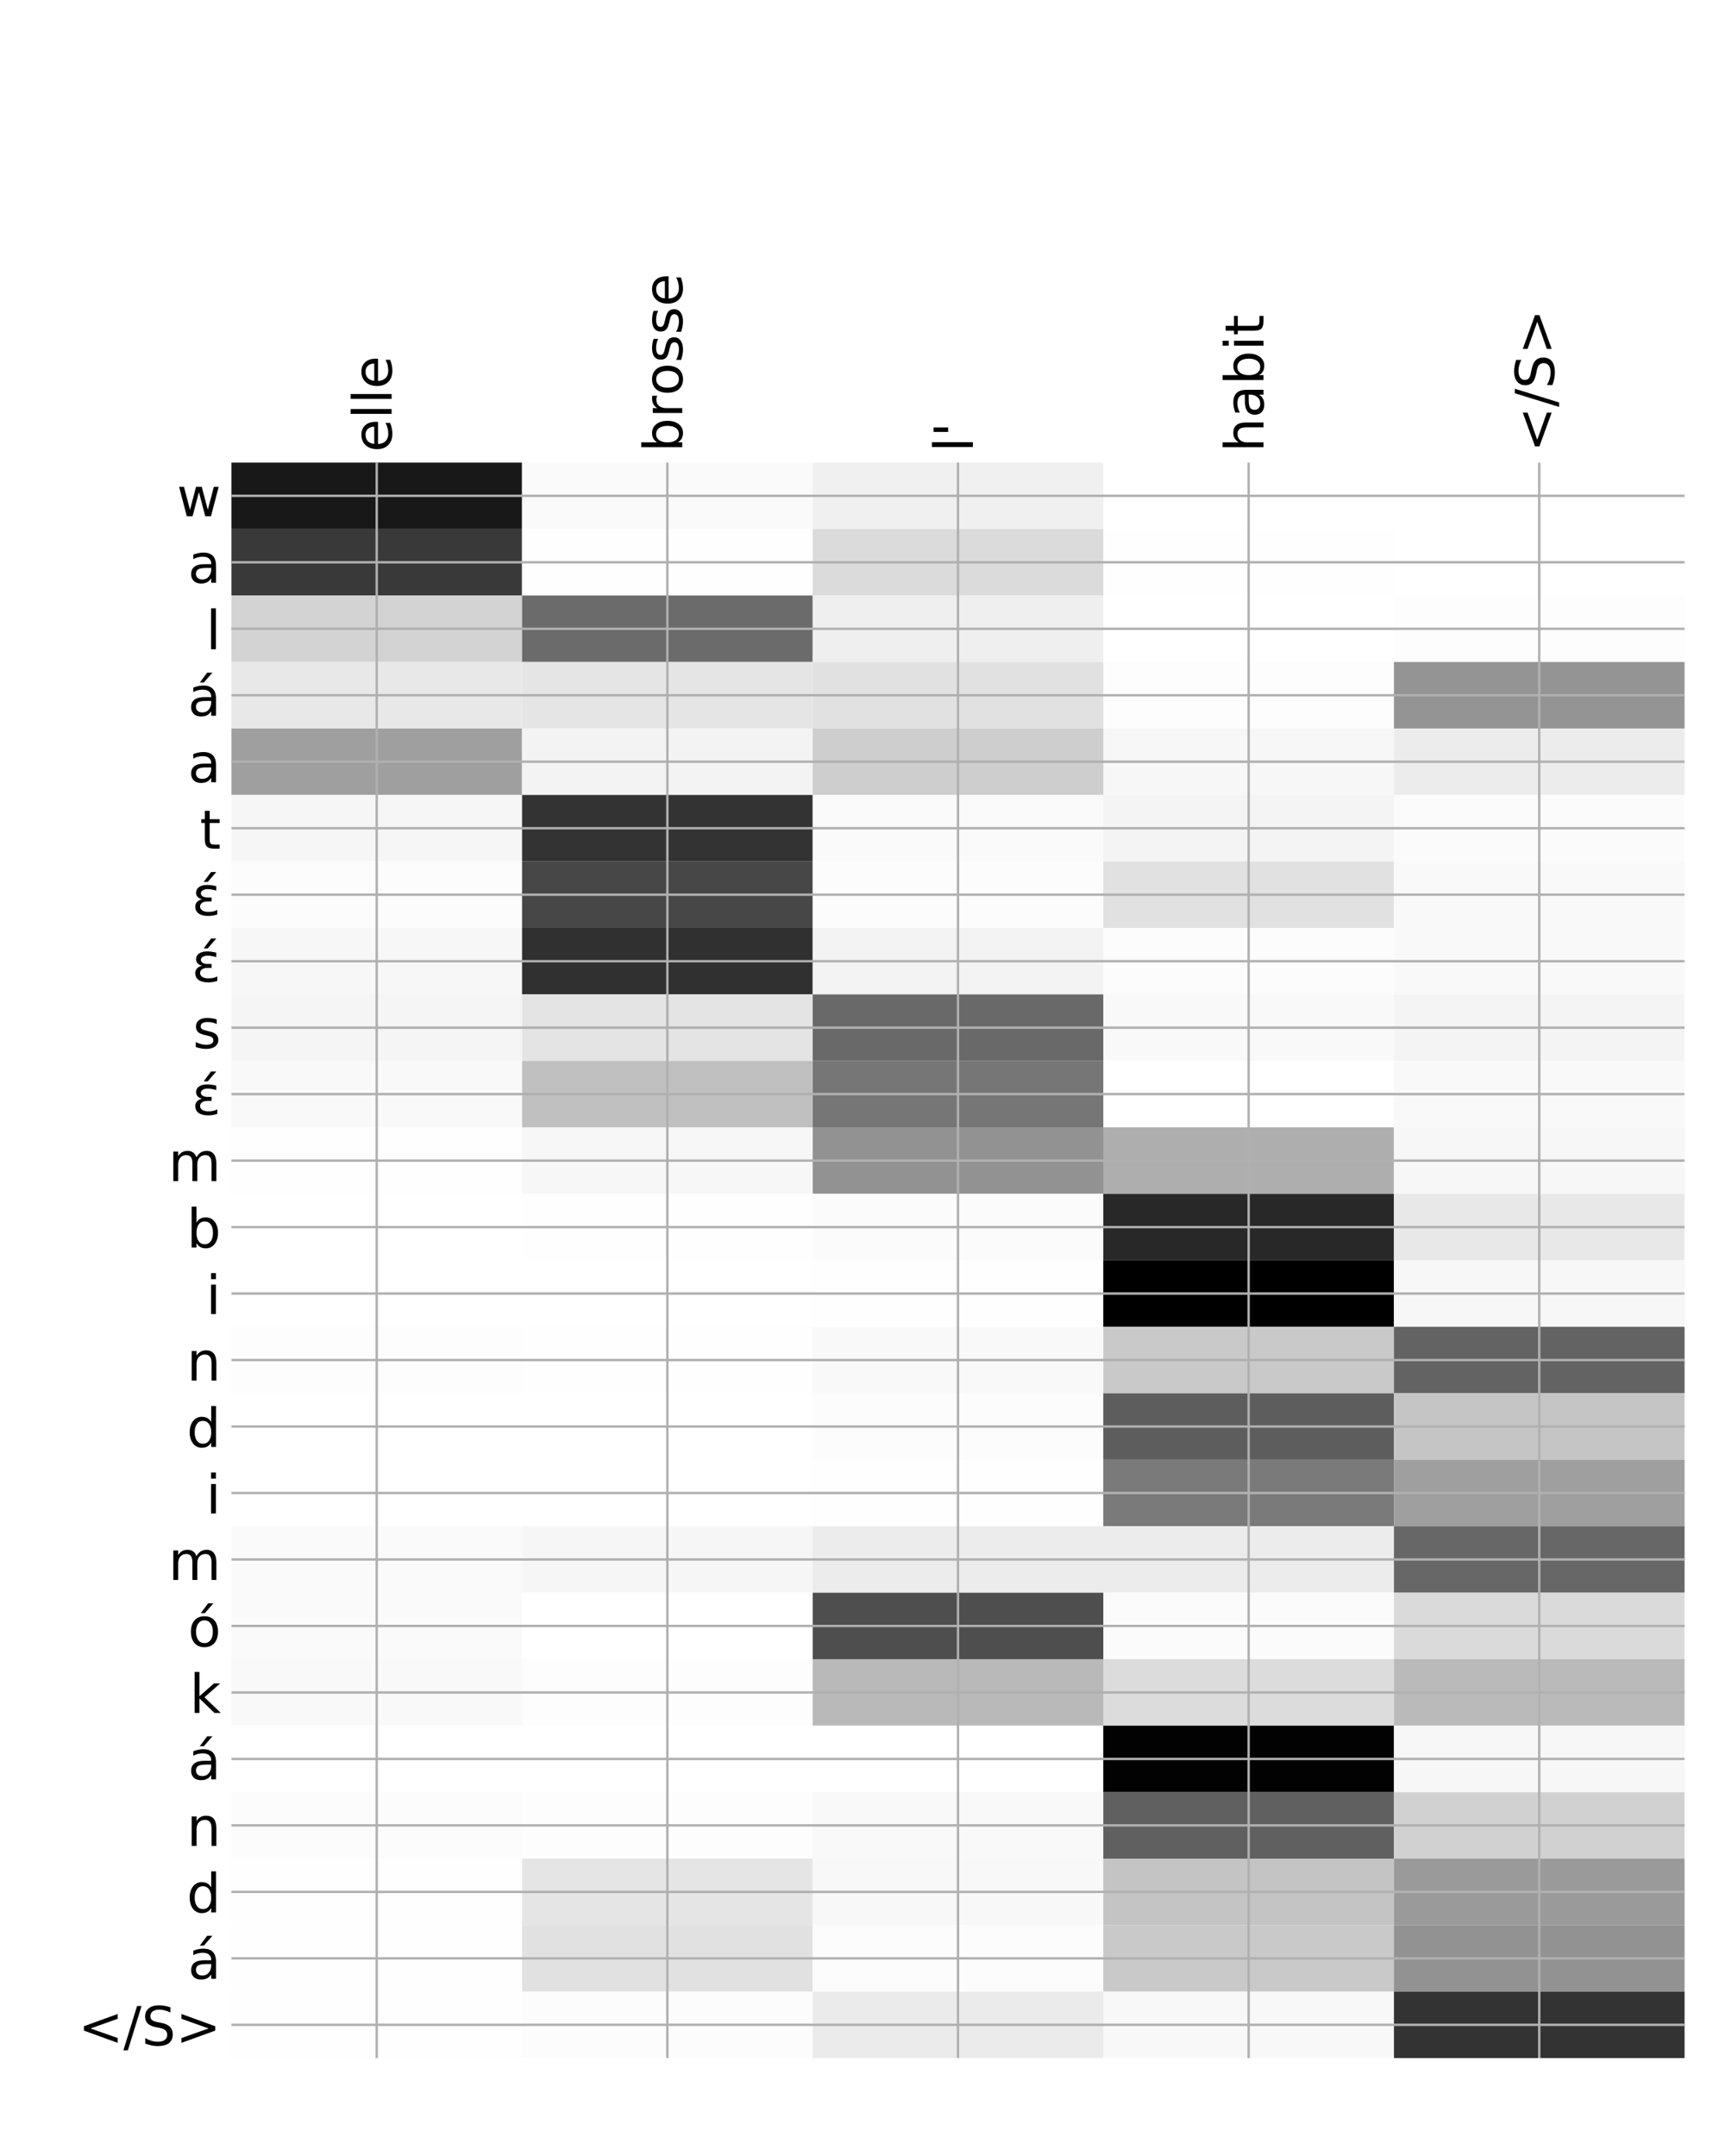 <?xml version="1.0" encoding="utf-8" standalone="no"?>
<!DOCTYPE svg PUBLIC "-//W3C//DTD SVG 1.1//EN"
  "http://www.w3.org/Graphics/SVG/1.1/DTD/svg11.dtd">
<!-- Created with matplotlib (http://matplotlib.org/) -->
<svg height="720pt" version="1.1" viewBox="0 0 576 720" width="576pt" xmlns="http://www.w3.org/2000/svg" xmlns:xlink="http://www.w3.org/1999/xlink">
 <defs>
  <style type="text/css">
*{stroke-linecap:butt;stroke-linejoin:round;}
  </style>
 </defs>
 <g id="figure_1">
  <g id="patch_1">
   <path d="M 0 720 
L 576 720 
L 576 0 
L 0 0 
z
" style="fill:#ffffff;"/>
  </g>
  <g id="axes_1">
   <g id="PolyCollection_1">
    <path clip-path="url(#p0f45666b48)" d="M 77.275 154.479 
L 77.275 176.68 
L 174.32 176.68 
L 174.32 154.479 
L 77.275 154.479 
z
" style="fill:#181818;"/>
    <path clip-path="url(#p0f45666b48)" d="M 174.32 154.479 
L 174.32 176.68 
L 271.365 176.68 
L 271.365 154.479 
L 174.32 154.479 
z
" style="fill:#fafafa;"/>
    <path clip-path="url(#p0f45666b48)" d="M 271.365 154.479 
L 271.365 176.68 
L 368.41 176.68 
L 368.41 154.479 
L 271.365 154.479 
z
" style="fill:#f0f0f0;"/>
    <path clip-path="url(#p0f45666b48)" d="M 368.41 154.479 
L 368.41 176.68 
L 465.455 176.68 
L 465.455 154.479 
L 368.41 154.479 
z
" style="fill:#ffffff;"/>
    <path clip-path="url(#p0f45666b48)" d="M 465.455 154.479 
L 465.455 176.68 
L 562.5 176.68 
L 562.5 154.479 
L 465.455 154.479 
z
" style="fill:#ffffff;"/>
    <path clip-path="url(#p0f45666b48)" d="M 77.275 176.68 
L 77.275 198.881 
L 174.32 198.881 
L 174.32 176.68 
L 77.275 176.68 
z
" style="fill:#393939;"/>
    <path clip-path="url(#p0f45666b48)" d="M 174.32 176.68 
L 174.32 198.881 
L 271.365 198.881 
L 271.365 176.68 
L 174.32 176.68 
z
" style="fill:#fefefe;"/>
    <path clip-path="url(#p0f45666b48)" d="M 271.365 176.68 
L 271.365 198.881 
L 368.41 198.881 
L 368.41 176.68 
L 271.365 176.68 
z
" style="fill:#dbdbdb;"/>
    <path clip-path="url(#p0f45666b48)" d="M 368.41 176.68 
L 368.41 198.881 
L 465.455 198.881 
L 465.455 176.68 
L 368.41 176.68 
z
" style="fill:#fefefe;"/>
    <path clip-path="url(#p0f45666b48)" d="M 465.455 176.68 
L 465.455 198.881 
L 562.5 198.881 
L 562.5 176.68 
L 465.455 176.68 
z
" style="fill:#ffffff;"/>
    <path clip-path="url(#p0f45666b48)" d="M 77.275 198.881 
L 77.275 221.082 
L 174.32 221.082 
L 174.32 198.881 
L 77.275 198.881 
z
" style="fill:#d3d3d3;"/>
    <path clip-path="url(#p0f45666b48)" d="M 174.32 198.881 
L 174.32 221.082 
L 271.365 221.082 
L 271.365 198.881 
L 174.32 198.881 
z
" style="fill:#6b6b6b;"/>
    <path clip-path="url(#p0f45666b48)" d="M 271.365 198.881 
L 271.365 221.082 
L 368.41 221.082 
L 368.41 198.881 
L 271.365 198.881 
z
" style="fill:#efefef;"/>
    <path clip-path="url(#p0f45666b48)" d="M 368.41 198.881 
L 368.41 221.082 
L 465.455 221.082 
L 465.455 198.881 
L 368.41 198.881 
z
" style="fill:#ffffff;"/>
    <path clip-path="url(#p0f45666b48)" d="M 465.455 198.881 
L 465.455 221.082 
L 562.5 221.082 
L 562.5 198.881 
L 465.455 198.881 
z
" style="fill:#fdfdfd;"/>
    <path clip-path="url(#p0f45666b48)" d="M 77.275 221.082 
L 77.275 243.283 
L 174.32 243.283 
L 174.32 221.082 
L 77.275 221.082 
z
" style="fill:#e8e8e8;"/>
    <path clip-path="url(#p0f45666b48)" d="M 174.32 221.082 
L 174.32 243.283 
L 271.365 243.283 
L 271.365 221.082 
L 174.32 221.082 
z
" style="fill:#e5e5e5;"/>
    <path clip-path="url(#p0f45666b48)" d="M 271.365 221.082 
L 271.365 243.283 
L 368.41 243.283 
L 368.41 221.082 
L 271.365 221.082 
z
" style="fill:#e1e1e1;"/>
    <path clip-path="url(#p0f45666b48)" d="M 368.41 221.082 
L 368.41 243.283 
L 465.455 243.283 
L 465.455 221.082 
L 368.41 221.082 
z
" style="fill:#fdfdfd;"/>
    <path clip-path="url(#p0f45666b48)" d="M 465.455 221.082 
L 465.455 243.283 
L 562.5 243.283 
L 562.5 221.082 
L 465.455 221.082 
z
" style="fill:#949494;"/>
    <path clip-path="url(#p0f45666b48)" d="M 77.275 243.283 
L 77.275 265.484 
L 174.32 265.484 
L 174.32 243.283 
L 77.275 243.283 
z
" style="fill:#9f9f9f;"/>
    <path clip-path="url(#p0f45666b48)" d="M 174.32 243.283 
L 174.32 265.484 
L 271.365 265.484 
L 271.365 243.283 
L 174.32 243.283 
z
" style="fill:#f3f3f3;"/>
    <path clip-path="url(#p0f45666b48)" d="M 271.365 243.283 
L 271.365 265.484 
L 368.41 265.484 
L 368.41 243.283 
L 271.365 243.283 
z
" style="fill:#cecece;"/>
    <path clip-path="url(#p0f45666b48)" d="M 368.41 243.283 
L 368.41 265.484 
L 465.455 265.484 
L 465.455 243.283 
L 368.41 243.283 
z
" style="fill:#f7f7f7;"/>
    <path clip-path="url(#p0f45666b48)" d="M 465.455 243.283 
L 465.455 265.484 
L 562.5 265.484 
L 562.5 243.283 
L 465.455 243.283 
z
" style="fill:#ececec;"/>
    <path clip-path="url(#p0f45666b48)" d="M 77.275 265.484 
L 77.275 287.684 
L 174.32 287.684 
L 174.32 265.484 
L 77.275 265.484 
z
" style="fill:#f6f6f6;"/>
    <path clip-path="url(#p0f45666b48)" d="M 174.32 265.484 
L 174.32 287.684 
L 271.365 287.684 
L 271.365 265.484 
L 174.32 265.484 
z
" style="fill:#333333;"/>
    <path clip-path="url(#p0f45666b48)" d="M 271.365 265.484 
L 271.365 287.684 
L 368.41 287.684 
L 368.41 265.484 
L 271.365 265.484 
z
" style="fill:#fafafa;"/>
    <path clip-path="url(#p0f45666b48)" d="M 368.41 265.484 
L 368.41 287.684 
L 465.455 287.684 
L 465.455 265.484 
L 368.41 265.484 
z
" style="fill:#f4f4f4;"/>
    <path clip-path="url(#p0f45666b48)" d="M 465.455 265.484 
L 465.455 287.684 
L 562.5 287.684 
L 562.5 265.484 
L 465.455 265.484 
z
" style="fill:#fbfbfb;"/>
    <path clip-path="url(#p0f45666b48)" d="M 77.275 287.684 
L 77.275 309.885 
L 174.32 309.885 
L 174.32 287.684 
L 77.275 287.684 
z
" style="fill:#fcfcfc;"/>
    <path clip-path="url(#p0f45666b48)" d="M 174.32 287.684 
L 174.32 309.885 
L 271.365 309.885 
L 271.365 287.684 
L 174.32 287.684 
z
" style="fill:#474747;"/>
    <path clip-path="url(#p0f45666b48)" d="M 271.365 287.684 
L 271.365 309.885 
L 368.41 309.885 
L 368.41 287.684 
L 271.365 287.684 
z
" style="fill:#fcfcfc;"/>
    <path clip-path="url(#p0f45666b48)" d="M 368.41 287.684 
L 368.41 309.885 
L 465.455 309.885 
L 465.455 287.684 
L 368.41 287.684 
z
" style="fill:#e1e1e1;"/>
    <path clip-path="url(#p0f45666b48)" d="M 465.455 287.684 
L 465.455 309.885 
L 562.5 309.885 
L 562.5 287.684 
L 465.455 287.684 
z
" style="fill:#f9f9f9;"/>
    <path clip-path="url(#p0f45666b48)" d="M 77.275 309.885 
L 77.275 332.086 
L 174.32 332.086 
L 174.32 309.885 
L 77.275 309.885 
z
" style="fill:#f7f7f7;"/>
    <path clip-path="url(#p0f45666b48)" d="M 174.32 309.885 
L 174.32 332.086 
L 271.365 332.086 
L 271.365 309.885 
L 174.32 309.885 
z
" style="fill:#303030;"/>
    <path clip-path="url(#p0f45666b48)" d="M 271.365 309.885 
L 271.365 332.086 
L 368.41 332.086 
L 368.41 309.885 
L 271.365 309.885 
z
" style="fill:#f3f3f3;"/>
    <path clip-path="url(#p0f45666b48)" d="M 368.41 309.885 
L 368.41 332.086 
L 465.455 332.086 
L 465.455 309.885 
L 368.41 309.885 
z
" style="fill:#fcfcfc;"/>
    <path clip-path="url(#p0f45666b48)" d="M 465.455 309.885 
L 465.455 332.086 
L 562.5 332.086 
L 562.5 309.885 
L 465.455 309.885 
z
" style="fill:#f9f9f9;"/>
    <path clip-path="url(#p0f45666b48)" d="M 77.275 332.086 
L 77.275 354.287 
L 174.32 354.287 
L 174.32 332.086 
L 77.275 332.086 
z
" style="fill:#f5f5f5;"/>
    <path clip-path="url(#p0f45666b48)" d="M 174.32 332.086 
L 174.32 354.287 
L 271.365 354.287 
L 271.365 332.086 
L 174.32 332.086 
z
" style="fill:#e4e4e4;"/>
    <path clip-path="url(#p0f45666b48)" d="M 271.365 332.086 
L 271.365 354.287 
L 368.41 354.287 
L 368.41 332.086 
L 271.365 332.086 
z
" style="fill:#696969;"/>
    <path clip-path="url(#p0f45666b48)" d="M 368.41 332.086 
L 368.41 354.287 
L 465.455 354.287 
L 465.455 332.086 
L 368.41 332.086 
z
" style="fill:#f9f9f9;"/>
    <path clip-path="url(#p0f45666b48)" d="M 465.455 332.086 
L 465.455 354.287 
L 562.5 354.287 
L 562.5 332.086 
L 465.455 332.086 
z
" style="fill:#f4f4f4;"/>
    <path clip-path="url(#p0f45666b48)" d="M 77.275 354.287 
L 77.275 376.488 
L 174.32 376.488 
L 174.32 354.287 
L 77.275 354.287 
z
" style="fill:#f9f9f9;"/>
    <path clip-path="url(#p0f45666b48)" d="M 174.32 354.287 
L 174.32 376.488 
L 271.365 376.488 
L 271.365 354.287 
L 174.32 354.287 
z
" style="fill:#c0c0c0;"/>
    <path clip-path="url(#p0f45666b48)" d="M 271.365 354.287 
L 271.365 376.488 
L 368.41 376.488 
L 368.41 354.287 
L 271.365 354.287 
z
" style="fill:#767676;"/>
    <path clip-path="url(#p0f45666b48)" d="M 368.41 354.287 
L 368.41 376.488 
L 465.455 376.488 
L 465.455 354.287 
L 368.41 354.287 
z
" style="fill:#ffffff;"/>
    <path clip-path="url(#p0f45666b48)" d="M 465.455 354.287 
L 465.455 376.488 
L 562.5 376.488 
L 562.5 354.287 
L 465.455 354.287 
z
" style="fill:#f9f9f9;"/>
    <path clip-path="url(#p0f45666b48)" d="M 77.275 376.488 
L 77.275 398.689 
L 174.32 398.689 
L 174.32 376.488 
L 77.275 376.488 
z
" style="fill:#fefefe;"/>
    <path clip-path="url(#p0f45666b48)" d="M 174.32 376.488 
L 174.32 398.689 
L 271.365 398.689 
L 271.365 376.488 
L 174.32 376.488 
z
" style="fill:#f7f7f7;"/>
    <path clip-path="url(#p0f45666b48)" d="M 271.365 376.488 
L 271.365 398.689 
L 368.41 398.689 
L 368.41 376.488 
L 271.365 376.488 
z
" style="fill:#929292;"/>
    <path clip-path="url(#p0f45666b48)" d="M 368.41 376.488 
L 368.41 398.689 
L 465.455 398.689 
L 465.455 376.488 
L 368.41 376.488 
z
" style="fill:#aeaeae;"/>
    <path clip-path="url(#p0f45666b48)" d="M 465.455 376.488 
L 465.455 398.689 
L 562.5 398.689 
L 562.5 376.488 
L 465.455 376.488 
z
" style="fill:#f7f7f7;"/>
    <path clip-path="url(#p0f45666b48)" d="M 77.275 398.689 
L 77.275 420.89 
L 174.32 420.89 
L 174.32 398.689 
L 77.275 398.689 
z
" style="fill:#ffffff;"/>
    <path clip-path="url(#p0f45666b48)" d="M 174.32 398.689 
L 174.32 420.89 
L 271.365 420.89 
L 271.365 398.689 
L 174.32 398.689 
z
" style="fill:#fefefe;"/>
    <path clip-path="url(#p0f45666b48)" d="M 271.365 398.689 
L 271.365 420.89 
L 368.41 420.89 
L 368.41 398.689 
L 271.365 398.689 
z
" style="fill:#fbfbfb;"/>
    <path clip-path="url(#p0f45666b48)" d="M 368.41 398.689 
L 368.41 420.89 
L 465.455 420.89 
L 465.455 398.689 
L 368.41 398.689 
z
" style="fill:#282828;"/>
    <path clip-path="url(#p0f45666b48)" d="M 465.455 398.689 
L 465.455 420.89 
L 562.5 420.89 
L 562.5 398.689 
L 465.455 398.689 
z
" style="fill:#e8e8e8;"/>
    <path clip-path="url(#p0f45666b48)" d="M 77.275 420.89 
L 77.275 443.09 
L 174.32 443.09 
L 174.32 420.89 
L 77.275 420.89 
z
" style="fill:#ffffff;"/>
    <path clip-path="url(#p0f45666b48)" d="M 174.32 420.89 
L 174.32 443.09 
L 271.365 443.09 
L 271.365 420.89 
L 174.32 420.89 
z
" style="fill:#ffffff;"/>
    <path clip-path="url(#p0f45666b48)" d="M 271.365 420.89 
L 271.365 443.09 
L 368.41 443.09 
L 368.41 420.89 
L 271.365 420.89 
z
" style="fill:#fefefe;"/>
    <path clip-path="url(#p0f45666b48)" d="M 368.41 420.89 
L 368.41 443.09 
L 465.455 443.09 
L 465.455 420.89 
L 368.41 420.89 
z
"/>
    <path clip-path="url(#p0f45666b48)" d="M 465.455 420.89 
L 465.455 443.09 
L 562.5 443.09 
L 562.5 420.89 
L 465.455 420.89 
z
" style="fill:#f7f7f7;"/>
    <path clip-path="url(#p0f45666b48)" d="M 77.275 443.09 
L 77.275 465.291 
L 174.32 465.291 
L 174.32 443.09 
L 77.275 443.09 
z
" style="fill:#fdfdfd;"/>
    <path clip-path="url(#p0f45666b48)" d="M 174.32 443.09 
L 174.32 465.291 
L 271.365 465.291 
L 271.365 443.09 
L 174.32 443.09 
z
" style="fill:#fefefe;"/>
    <path clip-path="url(#p0f45666b48)" d="M 271.365 443.09 
L 271.365 465.291 
L 368.41 465.291 
L 368.41 443.09 
L 271.365 443.09 
z
" style="fill:#f9f9f9;"/>
    <path clip-path="url(#p0f45666b48)" d="M 368.41 443.09 
L 368.41 465.291 
L 465.455 465.291 
L 465.455 443.09 
L 368.41 443.09 
z
" style="fill:#c9c9c9;"/>
    <path clip-path="url(#p0f45666b48)" d="M 465.455 443.09 
L 465.455 465.291 
L 562.5 465.291 
L 562.5 443.09 
L 465.455 443.09 
z
" style="fill:#636363;"/>
    <path clip-path="url(#p0f45666b48)" d="M 77.275 465.291 
L 77.275 487.492 
L 174.32 487.492 
L 174.32 465.291 
L 77.275 465.291 
z
" style="fill:#ffffff;"/>
    <path clip-path="url(#p0f45666b48)" d="M 174.32 465.291 
L 174.32 487.492 
L 271.365 487.492 
L 271.365 465.291 
L 174.32 465.291 
z
" style="fill:#ffffff;"/>
    <path clip-path="url(#p0f45666b48)" d="M 271.365 465.291 
L 271.365 487.492 
L 368.41 487.492 
L 368.41 465.291 
L 271.365 465.291 
z
" style="fill:#fcfcfc;"/>
    <path clip-path="url(#p0f45666b48)" d="M 368.41 465.291 
L 368.41 487.492 
L 465.455 487.492 
L 465.455 465.291 
L 368.41 465.291 
z
" style="fill:#5d5d5d;"/>
    <path clip-path="url(#p0f45666b48)" d="M 465.455 465.291 
L 465.455 487.492 
L 562.5 487.492 
L 562.5 465.291 
L 465.455 465.291 
z
" style="fill:#c5c5c5;"/>
    <path clip-path="url(#p0f45666b48)" d="M 77.275 487.492 
L 77.275 509.693 
L 174.32 509.693 
L 174.32 487.492 
L 77.275 487.492 
z
" style="fill:#ffffff;"/>
    <path clip-path="url(#p0f45666b48)" d="M 174.32 487.492 
L 174.32 509.693 
L 271.365 509.693 
L 271.365 487.492 
L 174.32 487.492 
z
" style="fill:#ffffff;"/>
    <path clip-path="url(#p0f45666b48)" d="M 271.365 487.492 
L 271.365 509.693 
L 368.41 509.693 
L 368.41 487.492 
L 271.365 487.492 
z
" style="fill:#fefefe;"/>
    <path clip-path="url(#p0f45666b48)" d="M 368.41 487.492 
L 368.41 509.693 
L 465.455 509.693 
L 465.455 487.492 
L 368.41 487.492 
z
" style="fill:#7a7a7a;"/>
    <path clip-path="url(#p0f45666b48)" d="M 465.455 487.492 
L 465.455 509.693 
L 562.5 509.693 
L 562.5 487.492 
L 465.455 487.492 
z
" style="fill:#9f9f9f;"/>
    <path clip-path="url(#p0f45666b48)" d="M 77.275 509.693 
L 77.275 531.894 
L 174.32 531.894 
L 174.32 509.693 
L 77.275 509.693 
z
" style="fill:#fafafa;"/>
    <path clip-path="url(#p0f45666b48)" d="M 174.32 509.693 
L 174.32 531.894 
L 271.365 531.894 
L 271.365 509.693 
L 174.32 509.693 
z
" style="fill:#f6f6f6;"/>
    <path clip-path="url(#p0f45666b48)" d="M 271.365 509.693 
L 271.365 531.894 
L 368.41 531.894 
L 368.41 509.693 
L 271.365 509.693 
z
" style="fill:#ececec;"/>
    <path clip-path="url(#p0f45666b48)" d="M 368.41 509.693 
L 368.41 531.894 
L 465.455 531.894 
L 465.455 509.693 
L 368.41 509.693 
z
" style="fill:#ececec;"/>
    <path clip-path="url(#p0f45666b48)" d="M 465.455 509.693 
L 465.455 531.894 
L 562.5 531.894 
L 562.5 509.693 
L 465.455 509.693 
z
" style="fill:#676767;"/>
    <path clip-path="url(#p0f45666b48)" d="M 77.275 531.894 
L 77.275 554.095 
L 174.32 554.095 
L 174.32 531.894 
L 77.275 531.894 
z
" style="fill:#fafafa;"/>
    <path clip-path="url(#p0f45666b48)" d="M 174.32 531.894 
L 174.32 554.095 
L 271.365 554.095 
L 271.365 531.894 
L 174.32 531.894 
z
" style="fill:#ffffff;"/>
    <path clip-path="url(#p0f45666b48)" d="M 271.365 531.894 
L 271.365 554.095 
L 368.41 554.095 
L 368.41 531.894 
L 271.365 531.894 
z
" style="fill:#4e4e4e;"/>
    <path clip-path="url(#p0f45666b48)" d="M 368.41 531.894 
L 368.41 554.095 
L 465.455 554.095 
L 465.455 531.894 
L 368.41 531.894 
z
" style="fill:#fbfbfb;"/>
    <path clip-path="url(#p0f45666b48)" d="M 465.455 531.894 
L 465.455 554.095 
L 562.5 554.095 
L 562.5 531.894 
L 465.455 531.894 
z
" style="fill:#dadada;"/>
    <path clip-path="url(#p0f45666b48)" d="M 77.275 554.095 
L 77.275 576.296 
L 174.32 576.296 
L 174.32 554.095 
L 77.275 554.095 
z
" style="fill:#f9f9f9;"/>
    <path clip-path="url(#p0f45666b48)" d="M 174.32 554.095 
L 174.32 576.296 
L 271.365 576.296 
L 271.365 554.095 
L 174.32 554.095 
z
" style="fill:#fdfdfd;"/>
    <path clip-path="url(#p0f45666b48)" d="M 271.365 554.095 
L 271.365 576.296 
L 368.41 576.296 
L 368.41 554.095 
L 271.365 554.095 
z
" style="fill:#b9b9b9;"/>
    <path clip-path="url(#p0f45666b48)" d="M 368.41 554.095 
L 368.41 576.296 
L 465.455 576.296 
L 465.455 554.095 
L 368.41 554.095 
z
" style="fill:#dcdcdc;"/>
    <path clip-path="url(#p0f45666b48)" d="M 465.455 554.095 
L 465.455 576.296 
L 562.5 576.296 
L 562.5 554.095 
L 465.455 554.095 
z
" style="fill:#bababa;"/>
    <path clip-path="url(#p0f45666b48)" d="M 77.275 576.296 
L 77.275 598.497 
L 174.32 598.497 
L 174.32 576.296 
L 77.275 576.296 
z
" style="fill:#ffffff;"/>
    <path clip-path="url(#p0f45666b48)" d="M 174.32 576.296 
L 174.32 598.497 
L 271.365 598.497 
L 271.365 576.296 
L 174.32 576.296 
z
" style="fill:#ffffff;"/>
    <path clip-path="url(#p0f45666b48)" d="M 271.365 576.296 
L 271.365 598.497 
L 368.41 598.497 
L 368.41 576.296 
L 271.365 576.296 
z
" style="fill:#ffffff;"/>
    <path clip-path="url(#p0f45666b48)" d="M 368.41 576.296 
L 368.41 598.497 
L 465.455 598.497 
L 465.455 576.296 
L 368.41 576.296 
z
" style="fill:#020202;"/>
    <path clip-path="url(#p0f45666b48)" d="M 465.455 576.296 
L 465.455 598.497 
L 562.5 598.497 
L 562.5 576.296 
L 465.455 576.296 
z
" style="fill:#f7f7f7;"/>
    <path clip-path="url(#p0f45666b48)" d="M 77.275 598.497 
L 77.275 620.697 
L 174.32 620.697 
L 174.32 598.497 
L 77.275 598.497 
z
" style="fill:#fcfcfc;"/>
    <path clip-path="url(#p0f45666b48)" d="M 174.32 598.497 
L 174.32 620.697 
L 271.365 620.697 
L 271.365 598.497 
L 174.32 598.497 
z
" style="fill:#fdfdfd;"/>
    <path clip-path="url(#p0f45666b48)" d="M 271.365 598.497 
L 271.365 620.697 
L 368.41 620.697 
L 368.41 598.497 
L 271.365 598.497 
z
" style="fill:#f9f9f9;"/>
    <path clip-path="url(#p0f45666b48)" d="M 368.41 598.497 
L 368.41 620.697 
L 465.455 620.697 
L 465.455 598.497 
L 368.41 598.497 
z
" style="fill:#606060;"/>
    <path clip-path="url(#p0f45666b48)" d="M 465.455 598.497 
L 465.455 620.697 
L 562.5 620.697 
L 562.5 598.497 
L 465.455 598.497 
z
" style="fill:#d1d1d1;"/>
    <path clip-path="url(#p0f45666b48)" d="M 77.275 620.697 
L 77.275 642.898 
L 174.32 642.898 
L 174.32 620.697 
L 77.275 620.697 
z
" style="fill:#fefefe;"/>
    <path clip-path="url(#p0f45666b48)" d="M 174.32 620.697 
L 174.32 642.898 
L 271.365 642.898 
L 271.365 620.697 
L 174.32 620.697 
z
" style="fill:#e5e5e5;"/>
    <path clip-path="url(#p0f45666b48)" d="M 271.365 620.697 
L 271.365 642.898 
L 368.41 642.898 
L 368.41 620.697 
L 271.365 620.697 
z
" style="fill:#f8f8f8;"/>
    <path clip-path="url(#p0f45666b48)" d="M 368.41 620.697 
L 368.41 642.898 
L 465.455 642.898 
L 465.455 620.697 
L 368.41 620.697 
z
" style="fill:#c4c4c4;"/>
    <path clip-path="url(#p0f45666b48)" d="M 465.455 620.697 
L 465.455 642.898 
L 562.5 642.898 
L 562.5 620.697 
L 465.455 620.697 
z
" style="fill:#9a9a9a;"/>
    <path clip-path="url(#p0f45666b48)" d="M 77.275 642.898 
L 77.275 665.099 
L 174.32 665.099 
L 174.32 642.898 
L 77.275 642.898 
z
" style="fill:#fefefe;"/>
    <path clip-path="url(#p0f45666b48)" d="M 174.32 642.898 
L 174.32 665.099 
L 271.365 665.099 
L 271.365 642.898 
L 174.32 642.898 
z
" style="fill:#e1e1e1;"/>
    <path clip-path="url(#p0f45666b48)" d="M 271.365 642.898 
L 271.365 665.099 
L 368.41 665.099 
L 368.41 642.898 
L 271.365 642.898 
z
" style="fill:#fcfcfc;"/>
    <path clip-path="url(#p0f45666b48)" d="M 368.41 642.898 
L 368.41 665.099 
L 465.455 665.099 
L 465.455 642.898 
L 368.41 642.898 
z
" style="fill:#c9c9c9;"/>
    <path clip-path="url(#p0f45666b48)" d="M 465.455 642.898 
L 465.455 665.099 
L 562.5 665.099 
L 562.5 642.898 
L 465.455 642.898 
z
" style="fill:#929292;"/>
    <path clip-path="url(#p0f45666b48)" d="M 77.275 665.099 
L 77.275 687.3 
L 174.32 687.3 
L 174.32 665.099 
L 77.275 665.099 
z
" style="fill:#fefefe;"/>
    <path clip-path="url(#p0f45666b48)" d="M 174.32 665.099 
L 174.32 687.3 
L 271.365 687.3 
L 271.365 665.099 
L 174.32 665.099 
z
" style="fill:#fcfcfc;"/>
    <path clip-path="url(#p0f45666b48)" d="M 271.365 665.099 
L 271.365 687.3 
L 368.41 687.3 
L 368.41 665.099 
L 271.365 665.099 
z
" style="fill:#ebebeb;"/>
    <path clip-path="url(#p0f45666b48)" d="M 368.41 665.099 
L 368.41 687.3 
L 465.455 687.3 
L 465.455 665.099 
L 368.41 665.099 
z
" style="fill:#f8f8f8;"/>
    <path clip-path="url(#p0f45666b48)" d="M 465.455 665.099 
L 465.455 687.3 
L 562.5 687.3 
L 562.5 665.099 
L 465.455 665.099 
z
" style="fill:#333333;"/>
   </g>
   <g id="matplotlib.axis_1">
    <g id="xtick_1">
     <g id="line2d_1">
      <path clip-path="url(#p0f45666b48)" d="M 125.797 687.3 
L 125.797 154.479 
" style="fill:none;stroke:#b0b0b0;stroke-linecap:square;stroke-width:0.8;"/>
     </g>
     <g id="line2d_2"/>
     <g id="text_1">
      <!-- elle -->
      <defs>
       <path d="M 56.203 29.594 
L 56.203 25.203 
L 14.891 25.203 
Q 15.484 15.922 20.484 11.062 
Q 25.484 6.203 34.422 6.203 
Q 39.594 6.203 44.453 7.469 
Q 49.312 8.734 54.109 11.281 
L 54.109 2.781 
Q 49.266 0.734 44.188 -0.344 
Q 39.109 -1.422 33.891 -1.422 
Q 20.797 -1.422 13.156 6.188 
Q 5.516 13.812 5.516 26.812 
Q 5.516 40.234 12.766 48.109 
Q 20.016 56 32.328 56 
Q 43.359 56 49.781 48.891 
Q 56.203 41.797 56.203 29.594 
z
M 47.219 32.234 
Q 47.125 39.594 43.094 43.984 
Q 39.062 48.391 32.422 48.391 
Q 24.906 48.391 20.391 44.141 
Q 15.875 39.891 15.188 32.172 
z
" id="DejaVuSans-65"/>
       <path d="M 9.422 75.984 
L 18.406 75.984 
L 18.406 0 
L 9.422 0 
z
" id="DejaVuSans-6c"/>
      </defs>
      <g transform="translate(130.764 150.979)rotate(-90)scale(0.18 -0.18)">
       <use xlink:href="#DejaVuSans-65"/>
       <use x="61.523" xlink:href="#DejaVuSans-6c"/>
       <use x="89.307" xlink:href="#DejaVuSans-6c"/>
       <use x="117.09" xlink:href="#DejaVuSans-65"/>
      </g>
     </g>
    </g>
    <g id="xtick_2">
     <g id="line2d_3">
      <path clip-path="url(#p0f45666b48)" d="M 222.843 687.3 
L 222.843 154.479 
" style="fill:none;stroke:#b0b0b0;stroke-linecap:square;stroke-width:0.8;"/>
     </g>
     <g id="line2d_4"/>
     <g id="text_2">
      <!-- brosse -->
      <defs>
       <path d="M 48.688 27.297 
Q 48.688 37.203 44.609 42.844 
Q 40.531 48.484 33.406 48.484 
Q 26.266 48.484 22.188 42.844 
Q 18.109 37.203 18.109 27.297 
Q 18.109 17.391 22.188 11.75 
Q 26.266 6.109 33.406 6.109 
Q 40.531 6.109 44.609 11.75 
Q 48.688 17.391 48.688 27.297 
z
M 18.109 46.391 
Q 20.953 51.266 25.266 53.625 
Q 29.594 56 35.594 56 
Q 45.562 56 51.781 48.094 
Q 58.016 40.188 58.016 27.297 
Q 58.016 14.406 51.781 6.484 
Q 45.562 -1.422 35.594 -1.422 
Q 29.594 -1.422 25.266 0.953 
Q 20.953 3.328 18.109 8.203 
L 18.109 0 
L 9.078 0 
L 9.078 75.984 
L 18.109 75.984 
z
" id="DejaVuSans-62"/>
       <path d="M 41.109 46.297 
Q 39.594 47.172 37.812 47.578 
Q 36.031 48 33.891 48 
Q 26.266 48 22.188 43.047 
Q 18.109 38.094 18.109 28.812 
L 18.109 0 
L 9.078 0 
L 9.078 54.688 
L 18.109 54.688 
L 18.109 46.188 
Q 20.953 51.172 25.484 53.578 
Q 30.031 56 36.531 56 
Q 37.453 56 38.578 55.875 
Q 39.703 55.766 41.062 55.516 
z
" id="DejaVuSans-72"/>
       <path d="M 30.609 48.391 
Q 23.391 48.391 19.188 42.75 
Q 14.984 37.109 14.984 27.297 
Q 14.984 17.484 19.156 11.844 
Q 23.344 6.203 30.609 6.203 
Q 37.797 6.203 41.984 11.859 
Q 46.188 17.531 46.188 27.297 
Q 46.188 37.016 41.984 42.703 
Q 37.797 48.391 30.609 48.391 
z
M 30.609 56 
Q 42.328 56 49.016 48.375 
Q 55.719 40.766 55.719 27.297 
Q 55.719 13.875 49.016 6.219 
Q 42.328 -1.422 30.609 -1.422 
Q 18.844 -1.422 12.172 6.219 
Q 5.516 13.875 5.516 27.297 
Q 5.516 40.766 12.172 48.375 
Q 18.844 56 30.609 56 
z
" id="DejaVuSans-6f"/>
       <path d="M 44.281 53.078 
L 44.281 44.578 
Q 40.484 46.531 36.375 47.5 
Q 32.281 48.484 27.875 48.484 
Q 21.188 48.484 17.844 46.438 
Q 14.5 44.391 14.5 40.281 
Q 14.5 37.156 16.891 35.375 
Q 19.281 33.594 26.516 31.984 
L 29.594 31.297 
Q 39.156 29.25 43.188 25.516 
Q 47.219 21.781 47.219 15.094 
Q 47.219 7.469 41.188 3.016 
Q 35.156 -1.422 24.609 -1.422 
Q 20.219 -1.422 15.453 -0.562 
Q 10.688 0.297 5.422 2 
L 5.422 11.281 
Q 10.406 8.688 15.234 7.391 
Q 20.062 6.109 24.812 6.109 
Q 31.156 6.109 34.562 8.281 
Q 37.984 10.453 37.984 14.406 
Q 37.984 18.062 35.516 20.016 
Q 33.062 21.969 24.703 23.781 
L 21.578 24.516 
Q 13.234 26.266 9.516 29.906 
Q 5.812 33.547 5.812 39.891 
Q 5.812 47.609 11.281 51.797 
Q 16.75 56 26.812 56 
Q 31.781 56 36.172 55.266 
Q 40.578 54.547 44.281 53.078 
z
" id="DejaVuSans-73"/>
      </defs>
      <g transform="translate(227.809 150.979)rotate(-90)scale(0.18 -0.18)">
       <use xlink:href="#DejaVuSans-62"/>
       <use x="63.477" xlink:href="#DejaVuSans-72"/>
       <use x="104.559" xlink:href="#DejaVuSans-6f"/>
       <use x="165.74" xlink:href="#DejaVuSans-73"/>
       <use x="217.84" xlink:href="#DejaVuSans-73"/>
       <use x="269.939" xlink:href="#DejaVuSans-65"/>
      </g>
     </g>
    </g>
    <g id="xtick_3">
     <g id="line2d_5">
      <path clip-path="url(#p0f45666b48)" d="M 319.887 687.3 
L 319.887 154.479 
" style="fill:none;stroke:#b0b0b0;stroke-linecap:square;stroke-width:0.8;"/>
     </g>
     <g id="line2d_6"/>
     <g id="text_3">
      <!-- l' -->
      <defs>
       <path d="M 17.922 72.906 
L 17.922 45.797 
L 9.625 45.797 
L 9.625 72.906 
z
" id="DejaVuSans-27"/>
      </defs>
      <g transform="translate(324.854 150.979)rotate(-90)scale(0.18 -0.18)">
       <use xlink:href="#DejaVuSans-6c"/>
       <use x="27.783" xlink:href="#DejaVuSans-27"/>
      </g>
     </g>
    </g>
    <g id="xtick_4">
     <g id="line2d_7">
      <path clip-path="url(#p0f45666b48)" d="M 416.933 687.3 
L 416.933 154.479 
" style="fill:none;stroke:#b0b0b0;stroke-linecap:square;stroke-width:0.8;"/>
     </g>
     <g id="line2d_8"/>
     <g id="text_4">
      <!-- habit -->
      <defs>
       <path d="M 54.891 33.016 
L 54.891 0 
L 45.906 0 
L 45.906 32.719 
Q 45.906 40.484 42.875 44.328 
Q 39.844 48.188 33.797 48.188 
Q 26.516 48.188 22.312 43.547 
Q 18.109 38.922 18.109 30.906 
L 18.109 0 
L 9.078 0 
L 9.078 75.984 
L 18.109 75.984 
L 18.109 46.188 
Q 21.344 51.125 25.703 53.562 
Q 30.078 56 35.797 56 
Q 45.219 56 50.047 50.172 
Q 54.891 44.344 54.891 33.016 
z
" id="DejaVuSans-68"/>
       <path d="M 34.281 27.484 
Q 23.391 27.484 19.188 25 
Q 14.984 22.516 14.984 16.5 
Q 14.984 11.719 18.141 8.906 
Q 21.297 6.109 26.703 6.109 
Q 34.188 6.109 38.703 11.406 
Q 43.219 16.703 43.219 25.484 
L 43.219 27.484 
z
M 52.203 31.203 
L 52.203 0 
L 43.219 0 
L 43.219 8.297 
Q 40.141 3.328 35.547 0.953 
Q 30.953 -1.422 24.312 -1.422 
Q 15.922 -1.422 10.953 3.297 
Q 6 8.016 6 15.922 
Q 6 25.141 12.172 29.828 
Q 18.359 34.516 30.609 34.516 
L 43.219 34.516 
L 43.219 35.406 
Q 43.219 41.609 39.141 45 
Q 35.062 48.391 27.688 48.391 
Q 23 48.391 18.547 47.266 
Q 14.109 46.141 10.016 43.891 
L 10.016 52.203 
Q 14.938 54.109 19.578 55.047 
Q 24.219 56 28.609 56 
Q 40.484 56 46.344 49.844 
Q 52.203 43.703 52.203 31.203 
z
" id="DejaVuSans-61"/>
       <path d="M 9.422 54.688 
L 18.406 54.688 
L 18.406 0 
L 9.422 0 
z
M 9.422 75.984 
L 18.406 75.984 
L 18.406 64.594 
L 9.422 64.594 
z
" id="DejaVuSans-69"/>
       <path d="M 18.312 70.219 
L 18.312 54.688 
L 36.812 54.688 
L 36.812 47.703 
L 18.312 47.703 
L 18.312 18.016 
Q 18.312 11.328 20.141 9.422 
Q 21.969 7.516 27.594 7.516 
L 36.812 7.516 
L 36.812 0 
L 27.594 0 
Q 17.188 0 13.234 3.875 
Q 9.281 7.766 9.281 18.016 
L 9.281 47.703 
L 2.688 47.703 
L 2.688 54.688 
L 9.281 54.688 
L 9.281 70.219 
z
" id="DejaVuSans-74"/>
      </defs>
      <g transform="translate(421.899 150.979)rotate(-90)scale(0.18 -0.18)">
       <use xlink:href="#DejaVuSans-68"/>
       <use x="63.379" xlink:href="#DejaVuSans-61"/>
       <use x="124.658" xlink:href="#DejaVuSans-62"/>
       <use x="188.135" xlink:href="#DejaVuSans-69"/>
       <use x="215.918" xlink:href="#DejaVuSans-74"/>
      </g>
     </g>
    </g>
    <g id="xtick_5">
     <g id="line2d_9">
      <path clip-path="url(#p0f45666b48)" d="M 513.977 687.3 
L 513.977 154.479 
" style="fill:none;stroke:#b0b0b0;stroke-linecap:square;stroke-width:0.8;"/>
     </g>
     <g id="line2d_10"/>
     <g id="text_5">
      <!-- &lt;/S&gt; -->
      <defs>
       <path d="M 73.188 49.219 
L 22.797 31.297 
L 73.188 13.484 
L 73.188 4.594 
L 10.594 27.297 
L 10.594 35.406 
L 73.188 58.109 
z
" id="DejaVuSans-3c"/>
       <path d="M 25.391 72.906 
L 33.688 72.906 
L 8.297 -9.281 
L 0 -9.281 
z
" id="DejaVuSans-2f"/>
       <path d="M 53.516 70.516 
L 53.516 60.891 
Q 47.906 63.578 42.922 64.891 
Q 37.938 66.219 33.297 66.219 
Q 25.25 66.219 20.875 63.094 
Q 16.5 59.969 16.5 54.203 
Q 16.5 49.359 19.406 46.891 
Q 22.312 44.438 30.422 42.922 
L 36.375 41.703 
Q 47.406 39.594 52.656 34.297 
Q 57.906 29 57.906 20.125 
Q 57.906 9.516 50.797 4.047 
Q 43.703 -1.422 29.984 -1.422 
Q 24.812 -1.422 18.969 -0.25 
Q 13.141 0.922 6.891 3.219 
L 6.891 13.375 
Q 12.891 10.016 18.656 8.297 
Q 24.422 6.594 29.984 6.594 
Q 38.422 6.594 43.016 9.906 
Q 47.609 13.234 47.609 19.391 
Q 47.609 24.75 44.312 27.781 
Q 41.016 30.812 33.5 32.328 
L 27.484 33.5 
Q 16.453 35.688 11.516 40.375 
Q 6.594 45.062 6.594 53.422 
Q 6.594 63.094 13.406 68.656 
Q 20.219 74.219 32.172 74.219 
Q 37.312 74.219 42.625 73.281 
Q 47.953 72.359 53.516 70.516 
z
" id="DejaVuSans-53"/>
       <path d="M 10.594 49.219 
L 10.594 58.109 
L 73.188 35.406 
L 73.188 27.297 
L 10.594 4.594 
L 10.594 13.484 
L 60.891 31.297 
z
" id="DejaVuSans-3e"/>
      </defs>
      <g transform="translate(518.944 150.979)rotate(-90)scale(0.18 -0.18)">
       <use xlink:href="#DejaVuSans-3c"/>
       <use x="83.789" xlink:href="#DejaVuSans-2f"/>
       <use x="117.48" xlink:href="#DejaVuSans-53"/>
       <use x="180.957" xlink:href="#DejaVuSans-3e"/>
      </g>
     </g>
    </g>
   </g>
   <g id="matplotlib.axis_2">
    <g id="ytick_1">
     <g id="line2d_11">
      <path clip-path="url(#p0f45666b48)" d="M 77.275 165.58 
L 562.5 165.58 
" style="fill:none;stroke:#b0b0b0;stroke-linecap:square;stroke-width:0.8;"/>
     </g>
     <g id="line2d_12"/>
     <g id="text_6">
      <!-- w -->
      <defs>
       <path d="M 4.203 54.688 
L 13.188 54.688 
L 24.422 12.016 
L 35.594 54.688 
L 46.188 54.688 
L 57.422 12.016 
L 68.609 54.688 
L 77.594 54.688 
L 63.281 0 
L 52.688 0 
L 40.922 44.828 
L 29.109 0 
L 18.5 0 
z
" id="DejaVuSans-77"/>
      </defs>
      <g transform="translate(59.054 172.418)scale(0.18 -0.18)">
       <use xlink:href="#DejaVuSans-77"/>
      </g>
     </g>
    </g>
    <g id="ytick_2">
     <g id="line2d_13">
      <path clip-path="url(#p0f45666b48)" d="M 77.275 187.78 
L 562.5 187.78 
" style="fill:none;stroke:#b0b0b0;stroke-linecap:square;stroke-width:0.8;"/>
     </g>
     <g id="line2d_14"/>
     <g id="text_7">
      <!-- a -->
      <g transform="translate(62.744 194.619)scale(0.18 -0.18)">
       <use xlink:href="#DejaVuSans-61"/>
      </g>
     </g>
    </g>
    <g id="ytick_3">
     <g id="line2d_15">
      <path clip-path="url(#p0f45666b48)" d="M 77.275 209.981 
L 562.5 209.981 
" style="fill:none;stroke:#b0b0b0;stroke-linecap:square;stroke-width:0.8;"/>
     </g>
     <g id="line2d_16"/>
     <g id="text_8">
      <!-- l -->
      <g transform="translate(68.774 216.82)scale(0.18 -0.18)">
       <use xlink:href="#DejaVuSans-6c"/>
      </g>
     </g>
    </g>
    <g id="ytick_4">
     <g id="line2d_17">
      <path clip-path="url(#p0f45666b48)" d="M 77.275 232.182 
L 562.5 232.182 
" style="fill:none;stroke:#b0b0b0;stroke-linecap:square;stroke-width:0.8;"/>
     </g>
     <g id="line2d_18"/>
     <g id="text_9">
      <!-- á -->
      <defs>
       <path d="M 34.281 27.484 
Q 23.391 27.484 19.188 25 
Q 14.984 22.516 14.984 16.5 
Q 14.984 11.719 18.141 8.906 
Q 21.297 6.109 26.703 6.109 
Q 34.188 6.109 38.703 11.406 
Q 43.219 16.703 43.219 25.484 
L 43.219 27.484 
z
M 52.203 31.203 
L 52.203 0 
L 43.219 0 
L 43.219 8.297 
Q 40.141 3.328 35.547 0.953 
Q 30.953 -1.422 24.312 -1.422 
Q 15.922 -1.422 10.953 3.297 
Q 6 8.016 6 15.922 
Q 6 25.141 12.172 29.828 
Q 18.359 34.516 30.609 34.516 
L 43.219 34.516 
L 43.219 35.406 
Q 43.219 41.609 39.141 45 
Q 35.062 48.391 27.688 48.391 
Q 23 48.391 18.547 47.266 
Q 14.109 46.141 10.016 43.891 
L 10.016 52.203 
Q 14.938 54.109 19.578 55.047 
Q 24.219 56 28.609 56 
Q 40.484 56 46.344 49.844 
Q 52.203 43.703 52.203 31.203 
z
M 35.781 79.984 
L 45.5 79.984 
L 29.594 61.625 
L 22.109 61.625 
z
" id="DejaVuSans-e1"/>
      </defs>
      <g transform="translate(62.744 239.021)scale(0.18 -0.18)">
       <use xlink:href="#DejaVuSans-e1"/>
      </g>
     </g>
    </g>
    <g id="ytick_5">
     <g id="line2d_19">
      <path clip-path="url(#p0f45666b48)" d="M 77.275 254.383 
L 562.5 254.383 
" style="fill:none;stroke:#b0b0b0;stroke-linecap:square;stroke-width:0.8;"/>
     </g>
     <g id="line2d_20"/>
     <g id="text_10">
      <!-- a -->
      <g transform="translate(62.744 261.222)scale(0.18 -0.18)">
       <use xlink:href="#DejaVuSans-61"/>
      </g>
     </g>
    </g>
    <g id="ytick_6">
     <g id="line2d_21">
      <path clip-path="url(#p0f45666b48)" d="M 77.275 276.584 
L 562.5 276.584 
" style="fill:none;stroke:#b0b0b0;stroke-linecap:square;stroke-width:0.8;"/>
     </g>
     <g id="line2d_22"/>
     <g id="text_11">
      <!-- t -->
      <g transform="translate(66.718 283.423)scale(0.18 -0.18)">
       <use xlink:href="#DejaVuSans-74"/>
      </g>
     </g>
    </g>
    <g id="ytick_7">
     <g id="line2d_23">
      <path clip-path="url(#p0f45666b48)" d="M 77.275 298.785 
L 562.5 298.785 
" style="fill:none;stroke:#b0b0b0;stroke-linecap:square;stroke-width:0.8;"/>
     </g>
     <g id="line2d_24"/>
     <g id="text_12">
      <!-- έ -->
      <defs>
       <path d="M 35.656 79.984 
L 45.375 79.984 
L 29.469 61.625 
L 21.984 61.625 
z
M 19.281 29.5 
Q 13.812 30.672 10.891 33.844 
Q 7.953 36.969 7.953 41.5 
Q 7.953 48.391 13.531 52.25 
Q 19.047 56.062 28.609 56.062 
Q 32.328 56.062 36.469 55.469 
Q 40.625 54.891 45.406 53.719 
L 45.406 45.562 
Q 40.672 46.969 36.766 47.609 
Q 32.812 48.25 29.344 48.25 
Q 23.531 48.25 20.172 46 
Q 16.75 43.75 16.75 40.625 
Q 16.75 37.203 20.062 35.016 
Q 23.344 32.859 29 32.859 
L 36.578 32.859 
L 36.578 25.438 
L 29.344 25.438 
Q 22.656 25.438 19.141 22.953 
Q 15.328 20.219 15.328 15.922 
Q 15.328 11.531 19.438 8.797 
Q 23.578 6.062 30.953 6.062 
Q 35.5 6.062 39.656 6.938 
Q 43.797 7.859 47.266 9.672 
L 47.266 1.312 
Q 42.875 -0.047 38.766 -0.734 
Q 34.625 -1.422 30.719 -1.422 
Q 19.094 -1.422 12.797 3.031 
Q 6.5 7.469 6.5 15.922 
Q 6.5 21.188 9.859 24.75 
Q 13.234 28.328 19.281 29.5 
z
" id="DejaVuSans-3ad"/>
      </defs>
      <g transform="translate(64.047 305.623)scale(0.18 -0.18)">
       <use xlink:href="#DejaVuSans-3ad"/>
      </g>
     </g>
    </g>
    <g id="ytick_8">
     <g id="line2d_25">
      <path clip-path="url(#p0f45666b48)" d="M 77.275 320.986 
L 562.5 320.986 
" style="fill:none;stroke:#b0b0b0;stroke-linecap:square;stroke-width:0.8;"/>
     </g>
     <g id="line2d_26"/>
     <g id="text_13">
      <!-- έ -->
      <g transform="translate(64.047 327.824)scale(0.18 -0.18)">
       <use xlink:href="#DejaVuSans-3ad"/>
      </g>
     </g>
    </g>
    <g id="ytick_9">
     <g id="line2d_27">
      <path clip-path="url(#p0f45666b48)" d="M 77.275 343.187 
L 562.5 343.187 
" style="fill:none;stroke:#b0b0b0;stroke-linecap:square;stroke-width:0.8;"/>
     </g>
     <g id="line2d_28"/>
     <g id="text_14">
      <!-- s -->
      <g transform="translate(64.398 350.025)scale(0.18 -0.18)">
       <use xlink:href="#DejaVuSans-73"/>
      </g>
     </g>
    </g>
    <g id="ytick_10">
     <g id="line2d_29">
      <path clip-path="url(#p0f45666b48)" d="M 77.275 365.387 
L 562.5 365.387 
" style="fill:none;stroke:#b0b0b0;stroke-linecap:square;stroke-width:0.8;"/>
     </g>
     <g id="line2d_30"/>
     <g id="text_15">
      <!-- έ -->
      <g transform="translate(64.047 372.226)scale(0.18 -0.18)">
       <use xlink:href="#DejaVuSans-3ad"/>
      </g>
     </g>
    </g>
    <g id="ytick_11">
     <g id="line2d_31">
      <path clip-path="url(#p0f45666b48)" d="M 77.275 387.588 
L 562.5 387.588 
" style="fill:none;stroke:#b0b0b0;stroke-linecap:square;stroke-width:0.8;"/>
     </g>
     <g id="line2d_32"/>
     <g id="text_16">
      <!-- m -->
      <defs>
       <path d="M 52 44.188 
Q 55.375 50.25 60.062 53.125 
Q 64.75 56 71.094 56 
Q 79.641 56 84.281 50.016 
Q 88.922 44.047 88.922 33.016 
L 88.922 0 
L 79.891 0 
L 79.891 32.719 
Q 79.891 40.578 77.094 44.375 
Q 74.312 48.188 68.609 48.188 
Q 61.625 48.188 57.562 43.547 
Q 53.516 38.922 53.516 30.906 
L 53.516 0 
L 44.484 0 
L 44.484 32.719 
Q 44.484 40.625 41.703 44.406 
Q 38.922 48.188 33.109 48.188 
Q 26.219 48.188 22.156 43.531 
Q 18.109 38.875 18.109 30.906 
L 18.109 0 
L 9.078 0 
L 9.078 54.688 
L 18.109 54.688 
L 18.109 46.188 
Q 21.188 51.219 25.484 53.609 
Q 29.781 56 35.688 56 
Q 41.656 56 45.828 52.969 
Q 50 49.953 52 44.188 
z
" id="DejaVuSans-6d"/>
      </defs>
      <g transform="translate(56.242 394.427)scale(0.18 -0.18)">
       <use xlink:href="#DejaVuSans-6d"/>
      </g>
     </g>
    </g>
    <g id="ytick_12">
     <g id="line2d_33">
      <path clip-path="url(#p0f45666b48)" d="M 77.275 409.789 
L 562.5 409.789 
" style="fill:none;stroke:#b0b0b0;stroke-linecap:square;stroke-width:0.8;"/>
     </g>
     <g id="line2d_34"/>
     <g id="text_17">
      <!-- b -->
      <g transform="translate(62.348 416.628)scale(0.18 -0.18)">
       <use xlink:href="#DejaVuSans-62"/>
      </g>
     </g>
    </g>
    <g id="ytick_13">
     <g id="line2d_35">
      <path clip-path="url(#p0f45666b48)" d="M 77.275 431.99 
L 562.5 431.99 
" style="fill:none;stroke:#b0b0b0;stroke-linecap:square;stroke-width:0.8;"/>
     </g>
     <g id="line2d_36"/>
     <g id="text_18">
      <!-- i -->
      <g transform="translate(68.774 438.829)scale(0.18 -0.18)">
       <use xlink:href="#DejaVuSans-69"/>
      </g>
     </g>
    </g>
    <g id="ytick_14">
     <g id="line2d_37">
      <path clip-path="url(#p0f45666b48)" d="M 77.275 454.191 
L 562.5 454.191 
" style="fill:none;stroke:#b0b0b0;stroke-linecap:square;stroke-width:0.8;"/>
     </g>
     <g id="line2d_38"/>
     <g id="text_19">
      <!-- n -->
      <defs>
       <path d="M 54.891 33.016 
L 54.891 0 
L 45.906 0 
L 45.906 32.719 
Q 45.906 40.484 42.875 44.328 
Q 39.844 48.188 33.797 48.188 
Q 26.516 48.188 22.312 43.547 
Q 18.109 38.922 18.109 30.906 
L 18.109 0 
L 9.078 0 
L 9.078 54.688 
L 18.109 54.688 
L 18.109 46.188 
Q 21.344 51.125 25.703 53.562 
Q 30.078 56 35.797 56 
Q 45.219 56 50.047 50.172 
Q 54.891 44.344 54.891 33.016 
z
" id="DejaVuSans-6e"/>
      </defs>
      <g transform="translate(62.367 461.029)scale(0.18 -0.18)">
       <use xlink:href="#DejaVuSans-6e"/>
      </g>
     </g>
    </g>
    <g id="ytick_15">
     <g id="line2d_39">
      <path clip-path="url(#p0f45666b48)" d="M 77.275 476.392 
L 562.5 476.392 
" style="fill:none;stroke:#b0b0b0;stroke-linecap:square;stroke-width:0.8;"/>
     </g>
     <g id="line2d_40"/>
     <g id="text_20">
      <!-- d -->
      <defs>
       <path d="M 45.406 46.391 
L 45.406 75.984 
L 54.391 75.984 
L 54.391 0 
L 45.406 0 
L 45.406 8.203 
Q 42.578 3.328 38.25 0.953 
Q 33.938 -1.422 27.875 -1.422 
Q 17.969 -1.422 11.734 6.484 
Q 5.516 14.406 5.516 27.297 
Q 5.516 40.188 11.734 48.094 
Q 17.969 56 27.875 56 
Q 33.938 56 38.25 53.625 
Q 42.578 51.266 45.406 46.391 
z
M 14.797 27.297 
Q 14.797 17.391 18.875 11.75 
Q 22.953 6.109 30.078 6.109 
Q 37.203 6.109 41.297 11.75 
Q 45.406 17.391 45.406 27.297 
Q 45.406 37.203 41.297 42.844 
Q 37.203 48.484 30.078 48.484 
Q 22.953 48.484 18.875 42.844 
Q 14.797 37.203 14.797 27.297 
z
" id="DejaVuSans-64"/>
      </defs>
      <g transform="translate(62.348 483.23)scale(0.18 -0.18)">
       <use xlink:href="#DejaVuSans-64"/>
      </g>
     </g>
    </g>
    <g id="ytick_16">
     <g id="line2d_41">
      <path clip-path="url(#p0f45666b48)" d="M 77.275 498.593 
L 562.5 498.593 
" style="fill:none;stroke:#b0b0b0;stroke-linecap:square;stroke-width:0.8;"/>
     </g>
     <g id="line2d_42"/>
     <g id="text_21">
      <!-- i -->
      <g transform="translate(68.774 505.431)scale(0.18 -0.18)">
       <use xlink:href="#DejaVuSans-69"/>
      </g>
     </g>
    </g>
    <g id="ytick_17">
     <g id="line2d_43">
      <path clip-path="url(#p0f45666b48)" d="M 77.275 520.793 
L 562.5 520.793 
" style="fill:none;stroke:#b0b0b0;stroke-linecap:square;stroke-width:0.8;"/>
     </g>
     <g id="line2d_44"/>
     <g id="text_22">
      <!-- m -->
      <g transform="translate(56.242 527.632)scale(0.18 -0.18)">
       <use xlink:href="#DejaVuSans-6d"/>
      </g>
     </g>
    </g>
    <g id="ytick_18">
     <g id="line2d_45">
      <path clip-path="url(#p0f45666b48)" d="M 77.275 542.994 
L 562.5 542.994 
" style="fill:none;stroke:#b0b0b0;stroke-linecap:square;stroke-width:0.8;"/>
     </g>
     <g id="line2d_46"/>
     <g id="text_23">
      <!-- ó -->
      <defs>
       <path d="M 30.609 48.391 
Q 23.391 48.391 19.188 42.75 
Q 14.984 37.109 14.984 27.297 
Q 14.984 17.484 19.156 11.844 
Q 23.344 6.203 30.609 6.203 
Q 37.797 6.203 41.984 11.859 
Q 46.188 17.531 46.188 27.297 
Q 46.188 37.016 41.984 42.703 
Q 37.797 48.391 30.609 48.391 
z
M 30.609 56 
Q 42.328 56 49.016 48.375 
Q 55.719 40.766 55.719 27.297 
Q 55.719 13.875 49.016 6.219 
Q 42.328 -1.422 30.609 -1.422 
Q 18.844 -1.422 12.172 6.219 
Q 5.516 13.875 5.516 27.297 
Q 5.516 40.766 12.172 48.375 
Q 18.844 56 30.609 56 
z
M 37.406 79.984 
L 47.125 79.984 
L 31.219 61.625 
L 23.734 61.625 
z
" id="DejaVuSans-f3"/>
      </defs>
      <g transform="translate(62.761 549.833)scale(0.18 -0.18)">
       <use xlink:href="#DejaVuSans-f3"/>
      </g>
     </g>
    </g>
    <g id="ytick_19">
     <g id="line2d_47">
      <path clip-path="url(#p0f45666b48)" d="M 77.275 565.195 
L 562.5 565.195 
" style="fill:none;stroke:#b0b0b0;stroke-linecap:square;stroke-width:0.8;"/>
     </g>
     <g id="line2d_48"/>
     <g id="text_24">
      <!-- k -->
      <defs>
       <path d="M 9.078 75.984 
L 18.109 75.984 
L 18.109 31.109 
L 44.922 54.688 
L 56.391 54.688 
L 27.391 29.109 
L 57.625 0 
L 45.906 0 
L 18.109 26.703 
L 18.109 0 
L 9.078 0 
z
" id="DejaVuSans-6b"/>
      </defs>
      <g transform="translate(63.352 572.034)scale(0.18 -0.18)">
       <use xlink:href="#DejaVuSans-6b"/>
      </g>
     </g>
    </g>
    <g id="ytick_20">
     <g id="line2d_49">
      <path clip-path="url(#p0f45666b48)" d="M 77.275 587.396 
L 562.5 587.396 
" style="fill:none;stroke:#b0b0b0;stroke-linecap:square;stroke-width:0.8;"/>
     </g>
     <g id="line2d_50"/>
     <g id="text_25">
      <!-- á -->
      <g transform="translate(62.744 594.235)scale(0.18 -0.18)">
       <use xlink:href="#DejaVuSans-e1"/>
      </g>
     </g>
    </g>
    <g id="ytick_21">
     <g id="line2d_51">
      <path clip-path="url(#p0f45666b48)" d="M 77.275 609.597 
L 562.5 609.597 
" style="fill:none;stroke:#b0b0b0;stroke-linecap:square;stroke-width:0.8;"/>
     </g>
     <g id="line2d_52"/>
     <g id="text_26">
      <!-- n -->
      <g transform="translate(62.367 616.436)scale(0.18 -0.18)">
       <use xlink:href="#DejaVuSans-6e"/>
      </g>
     </g>
    </g>
    <g id="ytick_22">
     <g id="line2d_53">
      <path clip-path="url(#p0f45666b48)" d="M 77.275 631.798 
L 562.5 631.798 
" style="fill:none;stroke:#b0b0b0;stroke-linecap:square;stroke-width:0.8;"/>
     </g>
     <g id="line2d_54"/>
     <g id="text_27">
      <!-- d -->
      <g transform="translate(62.348 638.636)scale(0.18 -0.18)">
       <use xlink:href="#DejaVuSans-64"/>
      </g>
     </g>
    </g>
    <g id="ytick_23">
     <g id="line2d_55">
      <path clip-path="url(#p0f45666b48)" d="M 77.275 653.999 
L 562.5 653.999 
" style="fill:none;stroke:#b0b0b0;stroke-linecap:square;stroke-width:0.8;"/>
     </g>
     <g id="line2d_56"/>
     <g id="text_28">
      <!-- á -->
      <g transform="translate(62.744 660.837)scale(0.18 -0.18)">
       <use xlink:href="#DejaVuSans-e1"/>
      </g>
     </g>
    </g>
    <g id="ytick_24">
     <g id="line2d_57">
      <path clip-path="url(#p0f45666b48)" d="M 77.275 676.2 
L 562.5 676.2 
" style="fill:none;stroke:#b0b0b0;stroke-linecap:square;stroke-width:0.8;"/>
     </g>
     <g id="line2d_58"/>
     <g id="text_29">
      <!-- &lt;/S&gt; -->
      <g transform="translate(26.117 683.038)scale(0.18 -0.18)">
       <use xlink:href="#DejaVuSans-3c"/>
       <use x="83.789" xlink:href="#DejaVuSans-2f"/>
       <use x="117.48" xlink:href="#DejaVuSans-53"/>
       <use x="180.957" xlink:href="#DejaVuSans-3e"/>
      </g>
     </g>
    </g>
   </g>
  </g>
 </g>
 <defs>
  <clipPath id="p0f45666b48">
   <rect height="532.821" width="485.225" x="77.275" y="154.479"/>
  </clipPath>
 </defs>
</svg>
